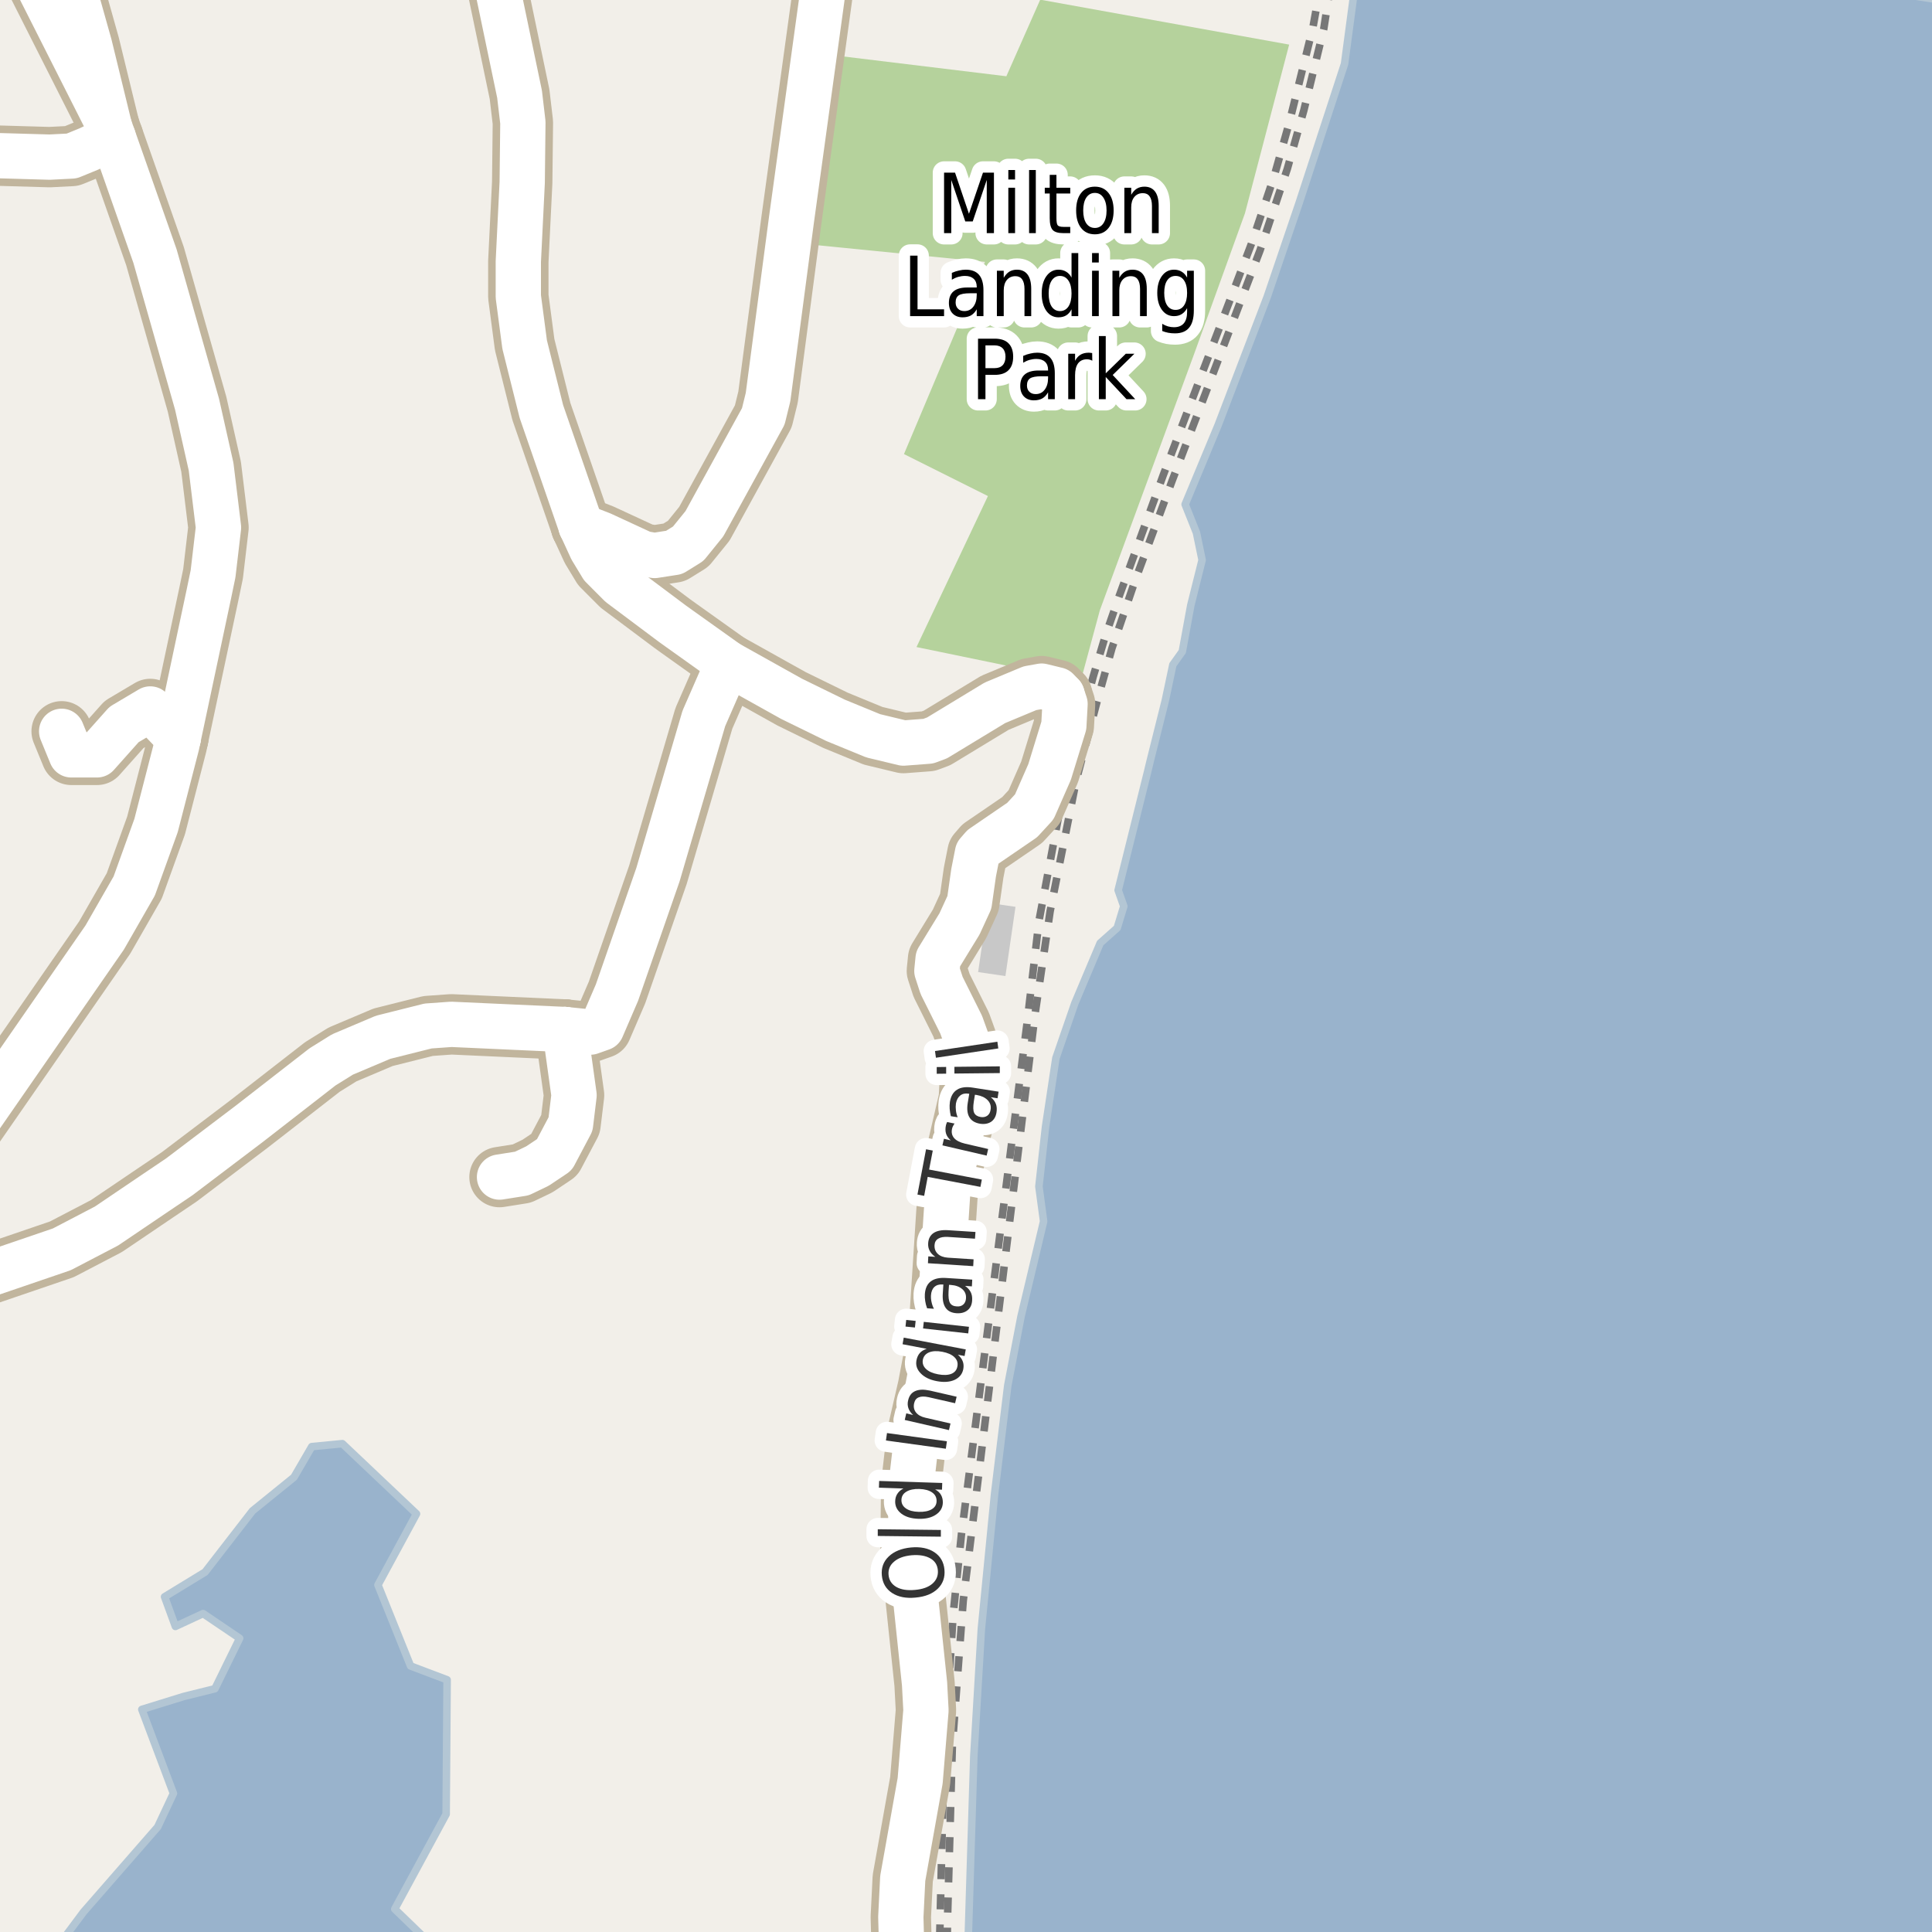 <?xml version="1.0" encoding="UTF-8"?>
<svg xmlns="http://www.w3.org/2000/svg" xmlns:xlink="http://www.w3.org/1999/xlink" width="256pt" height="256pt" viewBox="0 0 256 256" version="1.1">
<g id="surface2">
<rect x="0" y="0" width="256" height="256" style="fill:rgb(94.902%,93.725%,91.373%);fill-opacity:1;stroke:none;"/>
<path style=" stroke:none;fill-rule:evenodd;fill:rgb(70.98%,82.353%,61.176%);fill-opacity:1;" d="M 105.926 32.258 L 130.516 34.699 L 119.781 60.168 L 130.906 65.73 L 121.441 85.738 L 143.203 90.227 L 145.738 80.859 L 158.23 46.898 L 164.965 28.258 L 170.82 5.91 L 137.836 -0.043 L 133.348 10.105 L 110.023 7.273 Z M 105.926 32.258 "/>
<path style=" stroke:none;fill-rule:evenodd;fill:rgb(78.431%,78.431%,78.431%);fill-opacity:1;" d="M 129.605 128.805 L 133.223 129.332 L 134.559 120.16 L 130.941 119.633 Z M 129.605 128.805 "/>
<path style=" stroke:none;fill-rule:evenodd;fill:rgb(60%,70.196%,80%);fill-opacity:1;" d="M 57.105 259 L 56.367 256.887 L 52.309 252.957 L 59.117 240.391 L 59.246 222.582 L 54.402 220.75 L 50.082 210.012 L 55.188 200.59 L 45.367 191.293 L 41.312 191.684 L 38.953 195.742 L 33.457 200.195 L 27.172 208.312 L 21.805 211.582 L 23.242 215.512 L 26.91 213.809 L 31.754 217.082 L 28.48 223.762 L 24.293 224.805 L 18.793 226.508 L 22.98 237.637 L 20.887 242.09 L 11.066 253.348 L 6.848 259 Z M 57.105 259 "/>
<path style="fill:none;stroke-width:1;stroke-linecap:round;stroke-linejoin:round;stroke:rgb(70.196%,77.647%,83.137%);stroke-opacity:1;stroke-miterlimit:10;" d="M 57.105 259 L 56.367 256.887 L 52.309 252.957 L 59.117 240.391 L 59.246 222.582 L 54.402 220.75 L 50.082 210.012 L 55.188 200.59 L 45.367 191.293 L 41.312 191.684 L 38.953 195.742 L 33.457 200.195 L 27.172 208.312 L 21.805 211.582 L 23.242 215.512 L 26.91 213.809 L 31.754 217.082 L 28.48 223.762 L 24.293 224.805 L 18.793 226.508 L 22.98 237.637 L 20.887 242.09 L 11.066 253.348 L 6.848 259 L 57.105 259 "/>
<path style=" stroke:none;fill-rule:evenodd;fill:rgb(60%,70.196%,80%);fill-opacity:1;" d="M 231.254 -4 L 259 0.297 L 259 -4 Z M 231.254 -4 "/>
<path style="fill:none;stroke-width:1;stroke-linecap:round;stroke-linejoin:round;stroke:rgb(70.196%,77.647%,83.137%);stroke-opacity:1;stroke-miterlimit:10;" d="M 231.254 -4 L 259 0.297 L 259 -4 L 231.254 -4 "/>
<path style=" stroke:none;fill-rule:evenodd;fill:rgb(60%,70.196%,80%);fill-opacity:1;" d="M 259 259 L 259 0.297 L 231.254 -4 L 179.82 -4 L 178.16 8.461 L 172.16 26.832 L 167.91 39.332 L 161.406 56.332 L 157.035 66.832 L 158.535 70.586 L 159.285 74.207 L 157.785 80.207 L 156.66 86.332 L 155.41 88.082 L 154.406 92.832 L 152.363 101.008 L 152.07 102.234 L 149.797 111.375 L 148.16 117.961 L 148.91 120.082 L 148.035 122.957 L 145.785 124.957 L 143.605 130.121 L 142.41 132.961 L 139.91 140.207 L 138.535 149.332 L 137.66 157.211 L 138.285 161.836 L 135.285 174.457 L 133.535 183.582 L 131.785 197.961 L 130.035 215.836 L 129.035 232.707 L 128.227 259 Z M 259 259 "/>
<path style="fill:none;stroke-width:1;stroke-linecap:round;stroke-linejoin:round;stroke:rgb(70.196%,77.647%,83.137%);stroke-opacity:1;stroke-miterlimit:10;" d="M 259 259 L 259 0.297 L 231.254 -4 L 179.82 -4 L 178.16 8.461 L 172.16 26.832 L 167.91 39.332 L 161.406 56.332 L 157.035 66.832 L 158.535 70.586 L 159.285 74.207 L 157.785 80.207 L 156.66 86.332 L 155.41 88.082 L 154.406 92.832 L 152.363 101.008 L 152.07 102.234 L 149.797 111.375 L 148.16 117.961 L 148.91 120.082 L 148.035 122.957 L 145.785 124.957 L 143.605 130.121 L 142.41 132.961 L 139.91 140.207 L 138.535 149.332 L 137.66 157.211 L 138.285 161.836 L 135.285 174.457 L 133.535 183.582 L 131.785 197.961 L 130.035 215.836 L 129.035 232.707 L 128.227 259 L 259 259 "/>
<path style="fill:none;stroke-width:6;stroke-linecap:round;stroke-linejoin:round;stroke:rgb(60%,70.196%,80%);stroke-opacity:1;stroke-miterlimit:10;" d="M 262 215.223 L 256.438 262 "/>
<path style="fill:none;stroke-width:1;stroke-linecap:butt;stroke-linejoin:round;stroke:rgb(46.667%,46.667%,46.667%);stroke-opacity:1;stroke-dasharray:2,2;stroke-miterlimit:10;" d="M 176.309 -2 L 175.402 3.84 L 172.77 14.602 L 170.578 22.367 L 166.969 33.156 L 155.34 63.629 L 150.355 77.07 L 148.488 82.559 L 147.348 85.863 L 145.949 90.852 L 145.32 93.129 L 142.617 103.359 L 139.145 120.762 L 137.164 134.266 L 127.633 212.102 L 126.191 231.312 L 125.539 254.73 L 125.52 257 "/>
<path style="fill:none;stroke-width:1;stroke-linecap:butt;stroke-linejoin:round;stroke:rgb(46.667%,46.667%,46.667%);stroke-opacity:1;stroke-dasharray:2,2;stroke-miterlimit:10;" d="M 124.508 257 L 125.074 233.23 L 126.309 213.801 L 127.402 203.262 L 136.07 135.746 L 137.672 122.012 L 140.777 105.484 L 142.859 96.914 L 143.691 93.98 L 144.855 89.645 L 146.449 84.316 L 148.293 79 L 154.152 62.906 L 165.812 32.328 L 168.805 23.445 L 170.828 16.277 L 173.969 3.629 L 174.988 -2 "/>
<path style="fill:none;stroke-width:8;stroke-linecap:round;stroke-linejoin:round;stroke:rgb(75.686%,70.98%,61.569%);stroke-opacity:1;stroke-miterlimit:10;" d="M 23.617 97.809 L 19.91 93.941 L 16.438 96 L 12.852 100.023 L 9.449 100.023 L 8.168 96.902 "/>
<path style="fill:none;stroke-width:8;stroke-linecap:round;stroke-linejoin:round;stroke:rgb(75.686%,70.98%,61.569%);stroke-opacity:1;stroke-miterlimit:10;" d="M 66.188 155.969 L 69.148 155.5 L 71.223 154.504 L 73.457 153.008 L 75.602 148.953 L 76.066 145.117 L 74.855 136.414 "/>
<path style="fill:none;stroke-width:8;stroke-linecap:round;stroke-linejoin:round;stroke:rgb(75.686%,70.98%,61.569%);stroke-opacity:1;stroke-miterlimit:10;" d="M 74.855 136.414 L 78.234 136.758 L 79.727 136.227 L 81.754 131.52 L 87.184 115.895 L 93.266 95.188 L 96.457 87.891 "/>
<path style="fill:none;stroke-width:8;stroke-linecap:round;stroke-linejoin:round;stroke:rgb(75.686%,70.98%,61.569%);stroke-opacity:1;stroke-miterlimit:10;" d="M 15.004 18.195 L 11.781 19.738 L 9.5 20.672 L 6.57 20.82 L -9 20.371 "/>
<path style="fill:none;stroke-width:8;stroke-linecap:round;stroke-linejoin:round;stroke:rgb(75.686%,70.98%,61.569%);stroke-opacity:1;stroke-miterlimit:10;" d="M 77 69.738 L 78.375 72.734 L 79.773 75.043 L 82.195 77.473 L 89.07 82.621 L 89.934 83.242 L 96.457 87.891 L 104.891 92.598 L 110.695 95.438 L 115.703 97.496 L 119.711 98.461 L 122.996 98.211 L 124.164 97.777 L 131.828 93.129 L 136.465 91.195 L 138.027 90.914 L 140.078 91.414 L 140.73 92.102 "/>
<path style="fill:none;stroke-width:8;stroke-linecap:round;stroke-linejoin:round;stroke:rgb(75.686%,70.98%,61.569%);stroke-opacity:1;stroke-miterlimit:10;" d="M -9 170.895 L -3.32 169.473 L 8.191 165.543 L 14.109 162.457 L 20.656 158.027 L 23.754 155.938 L 33.055 148.891 L 42.723 141.375 L 45.379 139.723 L 50.762 137.445 L 56.727 135.949 L 59.805 135.73 L 74.855 136.414 "/>
<path style="fill:none;stroke-width:8;stroke-linecap:round;stroke-linejoin:round;stroke:rgb(75.686%,70.98%,61.569%);stroke-opacity:1;stroke-miterlimit:10;" d="M 23.617 97.809 L 27.672 78.723 L 28.23 76.039 L 28.953 69.895 L 27.973 61.848 L 26.109 53.555 L 20.539 33.938 L 15.004 18.195 L 14.504 16.785 L 1.477 -9 "/>
<path style="fill:none;stroke-width:8;stroke-linecap:round;stroke-linejoin:round;stroke:rgb(75.686%,70.98%,61.569%);stroke-opacity:1;stroke-miterlimit:10;" d="M 14.504 16.785 L 11.871 5.992 L 10.426 0.848 L 7.184 -9 "/>
<path style="fill:none;stroke-width:8;stroke-linecap:round;stroke-linejoin:round;stroke:rgb(75.686%,70.98%,61.569%);stroke-opacity:1;stroke-miterlimit:10;" d="M 64.578 -9 L 64.766 -7.043 L 68.844 12.48 L 69.285 16.223 L 69.195 24.176 L 68.68 34.656 L 68.68 39.301 L 69.52 45.664 L 71.734 54.52 L 77 69.738 "/>
<path style="fill:none;stroke-width:8;stroke-linecap:round;stroke-linejoin:round;stroke:rgb(75.686%,70.98%,61.569%);stroke-opacity:1;stroke-miterlimit:10;" d="M 77 69.738 L 79.727 70.801 L 85.25 73.355 L 86.738 73.605 L 89.328 73.203 L 91.191 72.047 L 93.336 69.398 L 101.141 55.176 L 101.77 52.617 L 104.867 29.164 L 110.121 -9 "/>
<path style="fill:none;stroke-width:8;stroke-linecap:round;stroke-linejoin:round;stroke:rgb(75.686%,70.98%,61.569%);stroke-opacity:1;stroke-miterlimit:10;" d="M 119.633 264 L 119.363 254.012 L 119.617 248.898 L 121.926 235.957 L 122.695 226.633 L 122.508 223.109 L 120.645 205.398 L 120.738 196.758 L 121.508 190.055 L 122.949 183.816 L 124.395 176.207 L 125.605 157.527 L 128.379 145.586 L 128.59 141.281 L 128.078 137.758 L 127.355 135.762 L 124.77 130.582 L 124.141 128.648 L 124.301 127.059 L 127.145 122.414 L 128.449 119.574 L 129.008 115.645 L 129.523 113.027 L 130.199 112.246 L 135.441 108.66 L 137.047 106.914 L 139.074 102.297 L 140.965 96.156 L 141.125 93.285 L 140.73 92.102 "/>
<path style="fill:none;stroke-width:8;stroke-linecap:round;stroke-linejoin:round;stroke:rgb(75.686%,70.98%,61.569%);stroke-opacity:1;stroke-miterlimit:10;" d="M -9 157.227 L 13.875 124.223 L 17.789 117.391 L 20.68 109.379 L 23.43 98.711 L 23.617 97.809 "/>
<path style="fill:none;stroke-width:6;stroke-linecap:round;stroke-linejoin:round;stroke:rgb(100%,100%,100%);stroke-opacity:1;stroke-miterlimit:10;" d="M 23.617 97.809 L 19.91 93.941 L 16.438 96 L 12.852 100.023 L 9.449 100.023 L 8.168 96.902 "/>
<path style="fill:none;stroke-width:6;stroke-linecap:round;stroke-linejoin:round;stroke:rgb(100%,100%,100%);stroke-opacity:1;stroke-miterlimit:10;" d="M 66.188 155.969 L 69.148 155.5 L 71.223 154.504 L 73.457 153.008 L 75.602 148.953 L 76.066 145.117 L 74.855 136.414 "/>
<path style="fill:none;stroke-width:6;stroke-linecap:round;stroke-linejoin:round;stroke:rgb(100%,100%,100%);stroke-opacity:1;stroke-miterlimit:10;" d="M 74.855 136.414 L 78.234 136.758 L 79.727 136.227 L 81.754 131.52 L 87.184 115.895 L 93.266 95.188 L 96.457 87.891 "/>
<path style="fill:none;stroke-width:6;stroke-linecap:round;stroke-linejoin:round;stroke:rgb(100%,100%,100%);stroke-opacity:1;stroke-miterlimit:10;" d="M 15.004 18.195 L 11.781 19.738 L 9.5 20.672 L 6.57 20.82 L -9 20.371 "/>
<path style="fill:none;stroke-width:6;stroke-linecap:round;stroke-linejoin:round;stroke:rgb(100%,100%,100%);stroke-opacity:1;stroke-miterlimit:10;" d="M 77 69.738 L 78.375 72.734 L 79.773 75.043 L 82.195 77.473 L 89.07 82.621 L 89.934 83.242 L 96.457 87.891 L 104.891 92.598 L 110.695 95.438 L 115.703 97.496 L 119.711 98.461 L 122.996 98.211 L 124.164 97.777 L 131.828 93.129 L 136.465 91.195 L 138.027 90.914 L 140.078 91.414 L 140.73 92.102 "/>
<path style="fill:none;stroke-width:6;stroke-linecap:round;stroke-linejoin:round;stroke:rgb(100%,100%,100%);stroke-opacity:1;stroke-miterlimit:10;" d="M -9 170.895 L -3.32 169.473 L 8.191 165.543 L 14.109 162.457 L 20.656 158.027 L 23.754 155.938 L 33.055 148.891 L 42.723 141.375 L 45.379 139.723 L 50.762 137.445 L 56.727 135.949 L 59.805 135.73 L 74.855 136.414 "/>
<path style="fill:none;stroke-width:6;stroke-linecap:round;stroke-linejoin:round;stroke:rgb(100%,100%,100%);stroke-opacity:1;stroke-miterlimit:10;" d="M 23.617 97.809 L 27.672 78.723 L 28.23 76.039 L 28.953 69.895 L 27.973 61.848 L 26.109 53.555 L 20.539 33.938 L 15.004 18.195 L 14.504 16.785 L 1.477 -9 "/>
<path style="fill:none;stroke-width:6;stroke-linecap:round;stroke-linejoin:round;stroke:rgb(100%,100%,100%);stroke-opacity:1;stroke-miterlimit:10;" d="M 14.504 16.785 L 11.871 5.992 L 10.426 0.848 L 7.184 -9 "/>
<path style="fill:none;stroke-width:6;stroke-linecap:round;stroke-linejoin:round;stroke:rgb(100%,100%,100%);stroke-opacity:1;stroke-miterlimit:10;" d="M 64.578 -9 L 64.766 -7.043 L 68.844 12.48 L 69.285 16.223 L 69.195 24.176 L 68.68 34.656 L 68.68 39.301 L 69.52 45.664 L 71.734 54.52 L 77 69.738 "/>
<path style="fill:none;stroke-width:6;stroke-linecap:round;stroke-linejoin:round;stroke:rgb(100%,100%,100%);stroke-opacity:1;stroke-miterlimit:10;" d="M 77 69.738 L 79.727 70.801 L 85.25 73.355 L 86.738 73.605 L 89.328 73.203 L 91.191 72.047 L 93.336 69.398 L 101.141 55.176 L 101.77 52.617 L 104.867 29.164 L 110.121 -9 "/>
<path style="fill:none;stroke-width:6;stroke-linecap:round;stroke-linejoin:round;stroke:rgb(100%,100%,100%);stroke-opacity:1;stroke-miterlimit:10;" d="M 119.633 264 L 119.363 254.012 L 119.617 248.898 L 121.926 235.957 L 122.695 226.633 L 122.508 223.109 L 120.645 205.398 L 120.738 196.758 L 121.508 190.055 L 122.949 183.816 L 124.395 176.207 L 125.605 157.527 L 128.379 145.586 L 128.59 141.281 L 128.078 137.758 L 127.355 135.762 L 124.77 130.582 L 124.141 128.648 L 124.301 127.059 L 127.145 122.414 L 128.449 119.574 L 129.008 115.645 L 129.523 113.027 L 130.199 112.246 L 135.441 108.66 L 137.047 106.914 L 139.074 102.297 L 140.965 96.156 L 141.125 93.285 L 140.73 92.102 "/>
<path style="fill:none;stroke-width:6;stroke-linecap:round;stroke-linejoin:round;stroke:rgb(100%,100%,100%);stroke-opacity:1;stroke-miterlimit:10;" d="M -9 157.227 L 13.875 124.223 L 17.789 117.391 L 20.68 109.379 L 23.43 98.711 L 23.617 97.809 "/>
<path style="fill:none;stroke-width:3;stroke-linecap:round;stroke-linejoin:round;stroke:rgb(100%,100%,100%);stroke-opacity:1;stroke-miterlimit:10;" d="M 125.094 22.875 L 126.547 22.875 L 128.391 28.328 L 130.25 22.875 L 131.703 22.875 L 131.703 30.891 L 130.75 30.891 L 130.75 23.844 L 128.891 29.344 L 127.906 29.344 L 126.047 23.844 L 126.047 30.891 L 125.094 30.891 Z M 133.609 24.875 L 134.5 24.875 L 134.5 30.891 L 133.609 30.891 Z M 133.609 22.531 L 134.5 22.531 L 134.5 23.781 L 133.609 23.781 Z M 136.359 22.531 L 137.25 22.531 L 137.25 30.891 L 136.359 30.891 Z M 139.984 23.172 L 139.984 24.875 L 141.812 24.875 L 141.812 25.641 L 139.984 25.641 L 139.984 28.906 C 139.984 29.398 140.039 29.715 140.156 29.859 C 140.281 29.996 140.531 30.062 140.906 30.062 L 141.812 30.062 L 141.812 30.891 L 140.906 30.891 C 140.219 30.891 139.742 30.75 139.484 30.469 C 139.223 30.18 139.094 29.656 139.094 28.906 L 139.094 25.641 L 138.438 25.641 L 138.438 24.875 L 139.094 24.875 L 139.094 23.172 Z M 145.078 25.562 C 144.598 25.562 144.219 25.773 143.938 26.188 C 143.664 26.605 143.531 27.172 143.531 27.891 C 143.531 28.609 143.664 29.18 143.938 29.594 C 144.219 30 144.598 30.203 145.078 30.203 C 145.555 30.203 145.93 30 146.203 29.594 C 146.484 29.18 146.625 28.609 146.625 27.891 C 146.625 27.172 146.484 26.605 146.203 26.188 C 145.93 25.773 145.555 25.562 145.078 25.562 Z M 145.078 24.734 C 145.848 24.734 146.453 25.016 146.891 25.578 C 147.336 26.133 147.562 26.902 147.562 27.891 C 147.562 28.871 147.336 29.641 146.891 30.203 C 146.453 30.766 145.848 31.047 145.078 31.047 C 144.297 31.047 143.688 30.766 143.25 30.203 C 142.812 29.641 142.594 28.871 142.594 27.891 C 142.594 26.902 142.812 26.133 143.25 25.578 C 143.688 25.016 144.297 24.734 145.078 24.734 Z M 153.531 27.266 L 153.531 30.891 L 152.641 30.891 L 152.641 27.297 C 152.641 26.727 152.535 26.297 152.328 26.016 C 152.129 25.734 151.832 25.594 151.438 25.594 C 150.957 25.594 150.578 25.766 150.297 26.109 C 150.023 26.445 149.891 26.902 149.891 27.484 L 149.891 30.891 L 148.984 30.891 L 148.984 24.875 L 149.891 24.875 L 149.891 25.812 C 150.098 25.449 150.344 25.18 150.625 25 C 150.914 24.824 151.254 24.734 151.641 24.734 C 152.254 24.734 152.723 24.949 153.047 25.375 C 153.367 25.805 153.531 26.434 153.531 27.266 Z M 120.594 33.875 L 121.578 33.875 L 121.578 40.984 L 125.094 40.984 L 125.094 41.891 L 120.594 41.891 Z M 128.531 38.859 C 127.812 38.859 127.312 38.953 127.031 39.141 C 126.758 39.328 126.625 39.641 126.625 40.078 C 126.625 40.422 126.727 40.699 126.938 40.906 C 127.145 41.117 127.426 41.219 127.781 41.219 C 128.281 41.219 128.676 41.027 128.969 40.641 C 129.27 40.246 129.422 39.73 129.422 39.094 L 129.422 38.859 Z M 130.312 38.453 L 130.312 41.891 L 129.422 41.891 L 129.422 40.984 C 129.211 41.352 128.957 41.621 128.656 41.797 C 128.352 41.961 127.984 42.047 127.547 42.047 C 126.992 42.047 126.551 41.875 126.219 41.531 C 125.895 41.188 125.734 40.727 125.734 40.141 C 125.734 39.465 125.938 38.953 126.344 38.609 C 126.75 38.266 127.359 38.094 128.172 38.094 L 129.422 38.094 L 129.422 38 C 129.422 37.543 129.285 37.188 129.016 36.938 C 128.742 36.688 128.363 36.562 127.875 36.562 C 127.57 36.562 127.27 36.605 126.969 36.688 C 126.676 36.773 126.395 36.898 126.125 37.062 L 126.125 36.156 C 126.457 36.012 126.773 35.906 127.078 35.844 C 127.379 35.773 127.676 35.734 127.969 35.734 C 128.75 35.734 129.332 35.961 129.719 36.406 C 130.113 36.855 130.312 37.539 130.312 38.453 Z M 136.641 38.266 L 136.641 41.891 L 135.75 41.891 L 135.75 38.297 C 135.75 37.727 135.645 37.297 135.438 37.016 C 135.238 36.734 134.941 36.594 134.547 36.594 C 134.066 36.594 133.688 36.766 133.406 37.109 C 133.133 37.445 133 37.902 133 38.484 L 133 41.891 L 132.094 41.891 L 132.094 35.875 L 133 35.875 L 133 36.812 C 133.207 36.449 133.453 36.18 133.734 36 C 134.023 35.824 134.363 35.734 134.75 35.734 C 135.363 35.734 135.832 35.949 136.156 36.375 C 136.477 36.805 136.641 37.434 136.641 38.266 Z M 141.984 36.781 L 141.984 33.531 L 142.875 33.531 L 142.875 41.891 L 141.984 41.891 L 141.984 40.984 C 141.797 41.352 141.555 41.621 141.266 41.797 C 140.984 41.961 140.645 42.047 140.25 42.047 C 139.594 42.047 139.055 41.762 138.641 41.188 C 138.234 40.605 138.031 39.84 138.031 38.891 C 138.031 37.945 138.234 37.184 138.641 36.609 C 139.055 36.027 139.594 35.734 140.25 35.734 C 140.645 35.734 140.984 35.824 141.266 36 C 141.555 36.168 141.797 36.43 141.984 36.781 Z M 138.953 38.891 C 138.953 39.621 139.082 40.195 139.344 40.609 C 139.613 41.016 139.984 41.219 140.453 41.219 C 140.93 41.219 141.305 41.016 141.578 40.609 C 141.848 40.195 141.984 39.621 141.984 38.891 C 141.984 38.164 141.848 37.594 141.578 37.188 C 141.305 36.773 140.93 36.562 140.453 36.562 C 139.984 36.562 139.613 36.773 139.344 37.188 C 139.082 37.594 138.953 38.164 138.953 38.891 Z M 144.703 35.875 L 145.594 35.875 L 145.594 41.891 L 144.703 41.891 Z M 144.703 33.531 L 145.594 33.531 L 145.594 34.781 L 144.703 34.781 Z M 151.953 38.266 L 151.953 41.891 L 151.062 41.891 L 151.062 38.297 C 151.062 37.727 150.957 37.297 150.75 37.016 C 150.551 36.734 150.254 36.594 149.859 36.594 C 149.379 36.594 149 36.766 148.719 37.109 C 148.445 37.445 148.312 37.902 148.312 38.484 L 148.312 41.891 L 147.406 41.891 L 147.406 35.875 L 148.312 35.875 L 148.312 36.812 C 148.52 36.449 148.766 36.18 149.047 36 C 149.336 35.824 149.676 35.734 150.062 35.734 C 150.676 35.734 151.145 35.949 151.469 36.375 C 151.789 36.805 151.953 37.434 151.953 38.266 Z M 157.297 38.812 C 157.297 38.094 157.16 37.543 156.891 37.156 C 156.629 36.762 156.254 36.562 155.766 36.562 C 155.297 36.562 154.926 36.762 154.656 37.156 C 154.395 37.543 154.266 38.094 154.266 38.812 C 154.266 39.523 154.395 40.074 154.656 40.469 C 154.926 40.867 155.297 41.062 155.766 41.062 C 156.254 41.062 156.629 40.867 156.891 40.469 C 157.16 40.074 157.297 39.523 157.297 38.812 Z M 158.188 41.141 C 158.188 42.172 157.977 42.93 157.562 43.422 C 157.156 43.922 156.531 44.172 155.688 44.172 C 155.375 44.172 155.078 44.145 154.797 44.094 C 154.523 44.039 154.258 43.961 154 43.859 L 154 42.906 C 154.258 43.062 154.516 43.176 154.766 43.25 C 155.023 43.32 155.285 43.359 155.547 43.359 C 156.129 43.359 156.566 43.188 156.859 42.844 C 157.148 42.508 157.297 42.004 157.297 41.328 L 157.297 40.828 C 157.109 41.184 156.867 41.449 156.578 41.625 C 156.297 41.805 155.957 41.891 155.562 41.891 C 154.895 41.891 154.359 41.609 153.953 41.047 C 153.547 40.484 153.344 39.742 153.344 38.812 C 153.344 37.887 153.547 37.141 153.953 36.578 C 154.359 36.016 154.895 35.734 155.562 35.734 C 155.957 35.734 156.297 35.824 156.578 36 C 156.867 36.168 157.109 36.43 157.297 36.781 L 157.297 35.875 L 158.188 35.875 Z M 130.578 45.766 L 130.578 48.781 L 131.797 48.781 C 132.254 48.781 132.609 48.652 132.859 48.391 C 133.109 48.121 133.234 47.746 133.234 47.266 C 133.234 46.789 133.109 46.418 132.859 46.156 C 132.609 45.898 132.254 45.766 131.797 45.766 Z M 129.594 44.875 L 131.797 44.875 C 132.609 44.875 133.219 45.078 133.625 45.484 C 134.039 45.891 134.25 46.484 134.25 47.266 C 134.25 48.059 134.039 48.656 133.625 49.062 C 133.219 49.469 132.609 49.672 131.797 49.672 L 130.578 49.672 L 130.578 52.891 L 129.594 52.891 Z M 137.984 49.859 C 137.266 49.859 136.766 49.953 136.484 50.141 C 136.211 50.328 136.078 50.641 136.078 51.078 C 136.078 51.422 136.18 51.699 136.391 51.906 C 136.598 52.117 136.879 52.219 137.234 52.219 C 137.734 52.219 138.129 52.027 138.422 51.641 C 138.723 51.246 138.875 50.73 138.875 50.094 L 138.875 49.859 Z M 139.766 49.453 L 139.766 52.891 L 138.875 52.891 L 138.875 51.984 C 138.664 52.352 138.41 52.621 138.109 52.797 C 137.805 52.961 137.438 53.047 137 53.047 C 136.445 53.047 136.004 52.875 135.672 52.531 C 135.348 52.188 135.188 51.727 135.188 51.141 C 135.188 50.465 135.391 49.953 135.797 49.609 C 136.203 49.266 136.812 49.094 137.625 49.094 L 138.875 49.094 L 138.875 49 C 138.875 48.543 138.738 48.188 138.469 47.938 C 138.195 47.688 137.816 47.562 137.328 47.562 C 137.023 47.562 136.723 47.605 136.422 47.688 C 136.129 47.773 135.848 47.898 135.578 48.062 L 135.578 47.156 C 135.91 47.012 136.227 46.906 136.531 46.844 C 136.832 46.773 137.129 46.734 137.422 46.734 C 138.203 46.734 138.785 46.961 139.172 47.406 C 139.566 47.855 139.766 48.539 139.766 49.453 Z M 144.734 47.797 C 144.629 47.734 144.516 47.688 144.391 47.656 C 144.273 47.625 144.148 47.609 144.016 47.609 C 143.504 47.609 143.113 47.793 142.844 48.156 C 142.582 48.523 142.453 49.043 142.453 49.719 L 142.453 52.891 L 141.547 52.891 L 141.547 46.875 L 142.453 46.875 L 142.453 47.812 C 142.641 47.449 142.879 47.18 143.172 47 C 143.473 46.824 143.836 46.734 144.266 46.734 C 144.328 46.734 144.395 46.742 144.469 46.75 C 144.551 46.75 144.633 46.762 144.719 46.781 Z M 145.609 44.531 L 146.516 44.531 L 146.516 49.469 L 149.172 46.875 L 150.312 46.875 L 147.438 49.688 L 150.422 52.891 L 149.266 52.891 L 146.516 49.953 L 146.516 52.891 L 145.609 52.891 Z M 145.609 44.531 "/>
<path style=" stroke:none;fill-rule:evenodd;fill:rgb(0%,0%,0%);fill-opacity:1;" d="M 125.094 22.875 L 126.547 22.875 L 128.391 28.328 L 130.25 22.875 L 131.703 22.875 L 131.703 30.891 L 130.75 30.891 L 130.75 23.844 L 128.891 29.344 L 127.906 29.344 L 126.047 23.844 L 126.047 30.891 L 125.094 30.891 Z M 133.609 24.875 L 134.5 24.875 L 134.5 30.891 L 133.609 30.891 Z M 133.609 22.531 L 134.5 22.531 L 134.5 23.781 L 133.609 23.781 Z M 136.359 22.531 L 137.25 22.531 L 137.25 30.891 L 136.359 30.891 Z M 139.984 23.172 L 139.984 24.875 L 141.812 24.875 L 141.812 25.641 L 139.984 25.641 L 139.984 28.906 C 139.984 29.398 140.039 29.715 140.156 29.859 C 140.281 29.996 140.531 30.062 140.906 30.062 L 141.812 30.062 L 141.812 30.891 L 140.906 30.891 C 140.219 30.891 139.742 30.75 139.484 30.469 C 139.223 30.18 139.094 29.656 139.094 28.906 L 139.094 25.641 L 138.438 25.641 L 138.438 24.875 L 139.094 24.875 L 139.094 23.172 Z M 145.078 25.562 C 144.598 25.562 144.219 25.773 143.938 26.188 C 143.664 26.605 143.531 27.172 143.531 27.891 C 143.531 28.609 143.664 29.18 143.938 29.594 C 144.219 30 144.598 30.203 145.078 30.203 C 145.555 30.203 145.93 30 146.203 29.594 C 146.484 29.18 146.625 28.609 146.625 27.891 C 146.625 27.172 146.484 26.605 146.203 26.188 C 145.93 25.773 145.555 25.562 145.078 25.562 Z M 145.078 24.734 C 145.848 24.734 146.453 25.016 146.891 25.578 C 147.336 26.133 147.562 26.902 147.562 27.891 C 147.562 28.871 147.336 29.641 146.891 30.203 C 146.453 30.766 145.848 31.047 145.078 31.047 C 144.297 31.047 143.688 30.766 143.25 30.203 C 142.812 29.641 142.594 28.871 142.594 27.891 C 142.594 26.902 142.812 26.133 143.25 25.578 C 143.688 25.016 144.297 24.734 145.078 24.734 Z M 153.531 27.266 L 153.531 30.891 L 152.641 30.891 L 152.641 27.297 C 152.641 26.727 152.535 26.297 152.328 26.016 C 152.129 25.734 151.832 25.594 151.438 25.594 C 150.957 25.594 150.578 25.766 150.297 26.109 C 150.023 26.445 149.891 26.902 149.891 27.484 L 149.891 30.891 L 148.984 30.891 L 148.984 24.875 L 149.891 24.875 L 149.891 25.812 C 150.098 25.449 150.344 25.18 150.625 25 C 150.914 24.824 151.254 24.734 151.641 24.734 C 152.254 24.734 152.723 24.949 153.047 25.375 C 153.367 25.805 153.531 26.434 153.531 27.266 Z M 120.594 33.875 L 121.578 33.875 L 121.578 40.984 L 125.094 40.984 L 125.094 41.891 L 120.594 41.891 Z M 128.531 38.859 C 127.812 38.859 127.312 38.953 127.031 39.141 C 126.758 39.328 126.625 39.641 126.625 40.078 C 126.625 40.422 126.727 40.699 126.938 40.906 C 127.145 41.117 127.426 41.219 127.781 41.219 C 128.281 41.219 128.676 41.027 128.969 40.641 C 129.27 40.246 129.422 39.73 129.422 39.094 L 129.422 38.859 Z M 130.312 38.453 L 130.312 41.891 L 129.422 41.891 L 129.422 40.984 C 129.211 41.352 128.957 41.621 128.656 41.797 C 128.352 41.961 127.984 42.047 127.547 42.047 C 126.992 42.047 126.551 41.875 126.219 41.531 C 125.895 41.188 125.734 40.727 125.734 40.141 C 125.734 39.465 125.938 38.953 126.344 38.609 C 126.75 38.266 127.359 38.094 128.172 38.094 L 129.422 38.094 L 129.422 38 C 129.422 37.543 129.285 37.188 129.016 36.938 C 128.742 36.688 128.363 36.562 127.875 36.562 C 127.57 36.562 127.27 36.605 126.969 36.688 C 126.676 36.773 126.395 36.898 126.125 37.062 L 126.125 36.156 C 126.457 36.012 126.773 35.906 127.078 35.844 C 127.379 35.773 127.676 35.734 127.969 35.734 C 128.75 35.734 129.332 35.961 129.719 36.406 C 130.113 36.855 130.312 37.539 130.312 38.453 Z M 136.641 38.266 L 136.641 41.891 L 135.75 41.891 L 135.75 38.297 C 135.75 37.727 135.645 37.297 135.438 37.016 C 135.238 36.734 134.941 36.594 134.547 36.594 C 134.066 36.594 133.688 36.766 133.406 37.109 C 133.133 37.445 133 37.902 133 38.484 L 133 41.891 L 132.094 41.891 L 132.094 35.875 L 133 35.875 L 133 36.812 C 133.207 36.449 133.453 36.18 133.734 36 C 134.023 35.824 134.363 35.734 134.75 35.734 C 135.363 35.734 135.832 35.949 136.156 36.375 C 136.477 36.805 136.641 37.434 136.641 38.266 Z M 141.984 36.781 L 141.984 33.531 L 142.875 33.531 L 142.875 41.891 L 141.984 41.891 L 141.984 40.984 C 141.797 41.352 141.555 41.621 141.266 41.797 C 140.984 41.961 140.645 42.047 140.25 42.047 C 139.594 42.047 139.055 41.762 138.641 41.188 C 138.234 40.605 138.031 39.84 138.031 38.891 C 138.031 37.945 138.234 37.184 138.641 36.609 C 139.055 36.027 139.594 35.734 140.25 35.734 C 140.645 35.734 140.984 35.824 141.266 36 C 141.555 36.168 141.797 36.43 141.984 36.781 Z M 138.953 38.891 C 138.953 39.621 139.082 40.195 139.344 40.609 C 139.613 41.016 139.984 41.219 140.453 41.219 C 140.93 41.219 141.305 41.016 141.578 40.609 C 141.848 40.195 141.984 39.621 141.984 38.891 C 141.984 38.164 141.848 37.594 141.578 37.188 C 141.305 36.773 140.93 36.562 140.453 36.562 C 139.984 36.562 139.613 36.773 139.344 37.188 C 139.082 37.594 138.953 38.164 138.953 38.891 Z M 144.703 35.875 L 145.594 35.875 L 145.594 41.891 L 144.703 41.891 Z M 144.703 33.531 L 145.594 33.531 L 145.594 34.781 L 144.703 34.781 Z M 151.953 38.266 L 151.953 41.891 L 151.062 41.891 L 151.062 38.297 C 151.062 37.727 150.957 37.297 150.75 37.016 C 150.551 36.734 150.254 36.594 149.859 36.594 C 149.379 36.594 149 36.766 148.719 37.109 C 148.445 37.445 148.312 37.902 148.312 38.484 L 148.312 41.891 L 147.406 41.891 L 147.406 35.875 L 148.312 35.875 L 148.312 36.812 C 148.52 36.449 148.766 36.18 149.047 36 C 149.336 35.824 149.676 35.734 150.062 35.734 C 150.676 35.734 151.145 35.949 151.469 36.375 C 151.789 36.805 151.953 37.434 151.953 38.266 Z M 157.297 38.812 C 157.297 38.094 157.16 37.543 156.891 37.156 C 156.629 36.762 156.254 36.562 155.766 36.562 C 155.297 36.562 154.926 36.762 154.656 37.156 C 154.395 37.543 154.266 38.094 154.266 38.812 C 154.266 39.523 154.395 40.074 154.656 40.469 C 154.926 40.867 155.297 41.062 155.766 41.062 C 156.254 41.062 156.629 40.867 156.891 40.469 C 157.16 40.074 157.297 39.523 157.297 38.812 Z M 158.188 41.141 C 158.188 42.172 157.977 42.93 157.562 43.422 C 157.156 43.922 156.531 44.172 155.688 44.172 C 155.375 44.172 155.078 44.145 154.797 44.094 C 154.523 44.039 154.258 43.961 154 43.859 L 154 42.906 C 154.258 43.062 154.516 43.176 154.766 43.25 C 155.023 43.32 155.285 43.359 155.547 43.359 C 156.129 43.359 156.566 43.188 156.859 42.844 C 157.148 42.508 157.297 42.004 157.297 41.328 L 157.297 40.828 C 157.109 41.184 156.867 41.449 156.578 41.625 C 156.297 41.805 155.957 41.891 155.562 41.891 C 154.895 41.891 154.359 41.609 153.953 41.047 C 153.547 40.484 153.344 39.742 153.344 38.812 C 153.344 37.887 153.547 37.141 153.953 36.578 C 154.359 36.016 154.895 35.734 155.562 35.734 C 155.957 35.734 156.297 35.824 156.578 36 C 156.867 36.168 157.109 36.43 157.297 36.781 L 157.297 35.875 L 158.188 35.875 Z M 130.578 45.766 L 130.578 48.781 L 131.797 48.781 C 132.254 48.781 132.609 48.652 132.859 48.391 C 133.109 48.121 133.234 47.746 133.234 47.266 C 133.234 46.789 133.109 46.418 132.859 46.156 C 132.609 45.898 132.254 45.766 131.797 45.766 Z M 129.594 44.875 L 131.797 44.875 C 132.609 44.875 133.219 45.078 133.625 45.484 C 134.039 45.891 134.25 46.484 134.25 47.266 C 134.25 48.059 134.039 48.656 133.625 49.062 C 133.219 49.469 132.609 49.672 131.797 49.672 L 130.578 49.672 L 130.578 52.891 L 129.594 52.891 Z M 137.984 49.859 C 137.266 49.859 136.766 49.953 136.484 50.141 C 136.211 50.328 136.078 50.641 136.078 51.078 C 136.078 51.422 136.18 51.699 136.391 51.906 C 136.598 52.117 136.879 52.219 137.234 52.219 C 137.734 52.219 138.129 52.027 138.422 51.641 C 138.723 51.246 138.875 50.73 138.875 50.094 L 138.875 49.859 Z M 139.766 49.453 L 139.766 52.891 L 138.875 52.891 L 138.875 51.984 C 138.664 52.352 138.41 52.621 138.109 52.797 C 137.805 52.961 137.438 53.047 137 53.047 C 136.445 53.047 136.004 52.875 135.672 52.531 C 135.348 52.188 135.188 51.727 135.188 51.141 C 135.188 50.465 135.391 49.953 135.797 49.609 C 136.203 49.266 136.812 49.094 137.625 49.094 L 138.875 49.094 L 138.875 49 C 138.875 48.543 138.738 48.188 138.469 47.938 C 138.195 47.688 137.816 47.562 137.328 47.562 C 137.023 47.562 136.723 47.605 136.422 47.688 C 136.129 47.773 135.848 47.898 135.578 48.062 L 135.578 47.156 C 135.91 47.012 136.227 46.906 136.531 46.844 C 136.832 46.773 137.129 46.734 137.422 46.734 C 138.203 46.734 138.785 46.961 139.172 47.406 C 139.566 47.855 139.766 48.539 139.766 49.453 Z M 144.734 47.797 C 144.629 47.734 144.516 47.688 144.391 47.656 C 144.273 47.625 144.148 47.609 144.016 47.609 C 143.504 47.609 143.113 47.793 142.844 48.156 C 142.582 48.523 142.453 49.043 142.453 49.719 L 142.453 52.891 L 141.547 52.891 L 141.547 46.875 L 142.453 46.875 L 142.453 47.812 C 142.641 47.449 142.879 47.18 143.172 47 C 143.473 46.824 143.836 46.734 144.266 46.734 C 144.328 46.734 144.395 46.742 144.469 46.75 C 144.551 46.75 144.633 46.762 144.719 46.781 Z M 145.609 44.531 L 146.516 44.531 L 146.516 49.469 L 149.172 46.875 L 150.312 46.875 L 147.438 49.688 L 150.422 52.891 L 149.266 52.891 L 146.516 49.953 L 146.516 52.891 L 145.609 52.891 Z M 145.609 44.531 "/>
<path style="fill:none;stroke-width:3;stroke-linecap:round;stroke-linejoin:round;stroke:rgb(100%,100%,100%);stroke-opacity:1;stroke-miterlimit:10;" d="M 117.738 208.672 C 117.801 209.383 118.145 209.918 118.77 210.281 C 119.395 210.637 120.215 210.766 121.223 210.672 C 122.234 210.59 123.012 210.312 123.551 209.844 C 124.094 209.367 124.332 208.773 124.27 208.062 C 124.207 207.355 123.871 206.828 123.254 206.484 C 122.629 206.133 121.812 205.996 120.801 206.078 C 119.793 206.172 119.016 206.453 118.473 206.922 C 117.922 207.383 117.676 207.965 117.738 208.672 Z M 116.848 208.75 C 116.754 207.742 117.062 206.902 117.77 206.234 C 118.469 205.57 119.449 205.172 120.707 205.047 C 121.969 204.934 123 205.141 123.801 205.672 C 124.605 206.203 125.051 206.977 125.145 207.984 C 125.238 209.008 124.941 209.852 124.254 210.516 C 123.566 211.184 122.59 211.574 121.316 211.688 C 120.059 211.812 119.02 211.609 118.207 211.078 C 117.395 210.547 116.941 209.773 116.848 208.75 Z M 116.309 203.523 L 116.309 202.633 L 124.668 202.727 L 124.668 203.617 Z M 119.711 197.234 L 116.461 197.125 L 116.492 196.234 L 124.852 196.5 L 124.82 197.391 L 123.914 197.359 C 124.281 197.559 124.539 197.805 124.695 198.094 C 124.859 198.387 124.938 198.73 124.93 199.125 C 124.906 199.781 124.602 200.309 124.008 200.703 C 123.414 201.102 122.645 201.281 121.695 201.25 C 120.75 201.219 119.992 200.992 119.43 200.562 C 118.867 200.125 118.598 199.578 118.617 198.922 C 118.629 198.527 118.727 198.195 118.914 197.922 C 119.094 197.641 119.359 197.414 119.711 197.234 Z M 121.727 200.328 C 122.457 200.352 123.035 200.234 123.461 199.984 C 123.879 199.734 124.094 199.375 124.102 198.906 C 124.113 198.43 123.922 198.047 123.523 197.766 C 123.117 197.477 122.551 197.32 121.82 197.297 C 121.094 197.277 120.52 197.398 120.102 197.656 C 119.676 197.906 119.457 198.273 119.445 198.75 C 119.438 199.219 119.633 199.594 120.039 199.875 C 120.438 200.156 121 200.309 121.727 200.328 Z M 117.391 190.871 L 117.531 189.887 L 125.469 190.98 L 125.328 191.965 Z M 123.227 184.262 L 126.758 185.074 L 126.555 185.934 L 123.055 185.137 C 122.492 185.012 122.055 185.02 121.742 185.152 C 121.422 185.277 121.219 185.535 121.133 185.918 C 121.02 186.387 121.098 186.801 121.367 187.152 C 121.641 187.496 122.055 187.73 122.617 187.855 L 125.945 188.621 L 125.742 189.496 L 119.883 188.152 L 120.086 187.277 L 120.992 187.496 C 120.68 187.207 120.473 186.902 120.367 186.59 C 120.254 186.27 120.242 185.918 120.336 185.543 C 120.473 184.941 120.785 184.535 121.273 184.324 C 121.766 184.105 122.414 184.086 123.227 184.262 Z M 122.797 178.727 L 119.594 178.117 L 119.75 177.242 L 127.969 178.805 L 127.812 179.68 L 126.922 179.508 C 127.234 179.77 127.445 180.055 127.562 180.367 C 127.688 180.68 127.711 181.031 127.641 181.414 C 127.516 182.062 127.133 182.535 126.5 182.836 C 125.855 183.129 125.062 183.188 124.125 183.008 C 123.199 182.832 122.492 182.488 122 181.977 C 121.5 181.469 121.312 180.891 121.438 180.242 C 121.512 179.859 121.656 179.539 121.875 179.289 C 122.094 179.039 122.402 178.852 122.797 178.727 Z M 124.297 182.102 C 125.016 182.238 125.605 182.219 126.062 182.039 C 126.512 181.852 126.777 181.523 126.859 181.055 C 126.953 180.586 126.824 180.18 126.469 179.836 C 126.117 179.492 125.578 179.254 124.859 179.117 C 124.152 178.984 123.57 179.008 123.109 179.195 C 122.652 179.383 122.375 179.711 122.281 180.18 C 122.199 180.648 122.34 181.055 122.703 181.398 C 123.059 181.734 123.59 181.969 124.297 182.102 Z M 122.312 176.027 L 122.406 175.152 L 128.391 175.809 L 128.297 176.684 Z M 119.984 175.777 L 120.078 174.902 L 121.328 175.027 L 121.234 175.902 Z M 125.688 171.121 C 125.648 171.84 125.711 172.348 125.875 172.637 C 126.043 172.93 126.344 173.086 126.781 173.105 C 127.125 173.137 127.414 173.055 127.641 172.855 C 127.859 172.66 127.98 172.383 128 172.027 C 128.031 171.527 127.867 171.121 127.5 170.809 C 127.125 170.488 126.621 170.305 125.984 170.262 L 125.75 170.246 Z M 125.391 169.34 L 128.828 169.559 L 128.781 170.449 L 127.875 170.387 C 128.219 170.629 128.469 170.902 128.625 171.215 C 128.781 171.52 128.844 171.887 128.812 172.324 C 128.781 172.879 128.582 173.305 128.219 173.605 C 127.844 173.91 127.367 174.043 126.781 174.012 C 126.105 173.973 125.617 173.738 125.312 173.309 C 125 172.871 124.871 172.246 124.922 171.434 L 125 170.199 L 124.906 170.199 C 124.449 170.168 124.086 170.277 123.812 170.527 C 123.543 170.777 123.391 171.148 123.359 171.637 C 123.34 171.941 123.367 172.242 123.438 172.543 C 123.5 172.848 123.605 173.137 123.75 173.418 L 122.844 173.355 C 122.719 173.012 122.637 172.691 122.594 172.387 C 122.543 172.074 122.527 171.773 122.547 171.48 C 122.602 170.711 122.859 170.148 123.328 169.793 C 123.797 169.43 124.484 169.277 125.391 169.34 Z M 125.629 163.008 L 129.254 163.242 L 129.191 164.133 L 125.598 163.898 C 125.035 163.867 124.609 163.945 124.316 164.133 C 124.016 164.312 123.855 164.594 123.832 164.977 C 123.801 165.457 123.949 165.848 124.27 166.148 C 124.582 166.441 125.027 166.609 125.598 166.648 L 129.004 166.867 L 128.957 167.773 L 122.957 167.383 L 123.004 166.477 L 123.941 166.539 C 123.598 166.312 123.348 166.047 123.191 165.742 C 123.027 165.441 122.957 165.098 122.988 164.711 C 123.031 164.109 123.277 163.66 123.723 163.367 C 124.172 163.078 124.809 162.957 125.629 163.008 Z M 121.566 158.285 L 122.707 152.285 L 123.598 152.457 L 123.113 154.973 L 130.098 156.301 L 129.91 157.27 L 122.926 155.941 L 122.457 158.457 Z M 126.484 148.875 C 126.414 148.969 126.352 149.074 126.297 149.188 C 126.234 149.293 126.188 149.414 126.156 149.547 C 126.043 150.039 126.133 150.453 126.422 150.797 C 126.715 151.133 127.188 151.375 127.844 151.531 L 130.938 152.25 L 130.734 153.125 L 124.875 151.766 L 125.078 150.891 L 125.984 151.109 C 125.672 150.84 125.465 150.543 125.359 150.219 C 125.258 149.887 125.25 149.512 125.344 149.094 C 125.367 149.031 125.387 148.965 125.406 148.891 C 125.43 148.82 125.461 148.746 125.5 148.672 Z M 129.039 145.949 C 128.926 146.66 128.941 147.164 129.086 147.465 C 129.234 147.758 129.52 147.941 129.945 148.012 C 130.289 148.066 130.582 148.008 130.82 147.84 C 131.062 147.664 131.207 147.398 131.258 147.043 C 131.344 146.555 131.211 146.133 130.867 145.777 C 130.523 145.426 130.039 145.195 129.414 145.09 L 129.18 145.059 Z M 128.93 144.121 L 132.32 144.652 L 132.18 145.527 L 131.289 145.387 C 131.609 145.648 131.836 145.945 131.961 146.277 C 132.086 146.602 132.109 146.98 132.039 147.418 C 131.953 147.961 131.719 148.367 131.336 148.637 C 130.941 148.898 130.453 148.988 129.867 148.902 C 129.203 148.789 128.734 148.508 128.461 148.059 C 128.18 147.602 128.102 146.973 128.227 146.168 L 128.43 144.934 L 128.336 144.918 C 127.891 144.848 127.52 144.93 127.227 145.168 C 126.938 145.398 126.75 145.754 126.664 146.23 C 126.625 146.535 126.625 146.836 126.664 147.137 C 126.695 147.441 126.773 147.742 126.898 148.043 L 125.992 147.902 C 125.91 147.551 125.859 147.223 125.836 146.918 C 125.816 146.605 125.828 146.305 125.867 146.012 C 125.992 145.242 126.312 144.699 126.82 144.387 C 127.32 144.066 128.023 143.977 128.93 144.121 Z M 126.465 142.25 L 126.465 141.359 L 132.48 141.297 L 132.48 142.188 Z M 124.121 142.281 L 124.121 141.391 L 125.371 141.375 L 125.371 142.266 Z M 124.016 140.156 L 123.891 139.266 L 132.156 138.031 L 132.281 138.922 Z M 124.016 140.156 "/>
<path style=" stroke:none;fill-rule:evenodd;fill:rgb(20%,20%,20%);fill-opacity:1;" d="M 117.738 208.672 C 117.801 209.383 118.145 209.918 118.77 210.281 C 119.395 210.637 120.215 210.766 121.223 210.672 C 122.234 210.59 123.012 210.312 123.551 209.844 C 124.094 209.367 124.332 208.773 124.27 208.062 C 124.207 207.355 123.871 206.828 123.254 206.484 C 122.629 206.133 121.812 205.996 120.801 206.078 C 119.793 206.172 119.016 206.453 118.473 206.922 C 117.922 207.383 117.676 207.965 117.738 208.672 Z M 116.848 208.75 C 116.754 207.742 117.062 206.902 117.77 206.234 C 118.469 205.57 119.449 205.172 120.707 205.047 C 121.969 204.934 123 205.141 123.801 205.672 C 124.605 206.203 125.051 206.977 125.145 207.984 C 125.238 209.008 124.941 209.852 124.254 210.516 C 123.566 211.184 122.59 211.574 121.316 211.688 C 120.059 211.812 119.02 211.609 118.207 211.078 C 117.395 210.547 116.941 209.773 116.848 208.75 Z M 116.309 203.523 L 116.309 202.633 L 124.668 202.727 L 124.668 203.617 Z M 119.711 197.234 L 116.461 197.125 L 116.492 196.234 L 124.852 196.5 L 124.82 197.391 L 123.914 197.359 C 124.281 197.559 124.539 197.805 124.695 198.094 C 124.859 198.387 124.938 198.73 124.93 199.125 C 124.906 199.781 124.602 200.309 124.008 200.703 C 123.414 201.102 122.645 201.281 121.695 201.25 C 120.75 201.219 119.992 200.992 119.43 200.562 C 118.867 200.125 118.598 199.578 118.617 198.922 C 118.629 198.527 118.727 198.195 118.914 197.922 C 119.094 197.641 119.359 197.414 119.711 197.234 Z M 121.727 200.328 C 122.457 200.352 123.035 200.234 123.461 199.984 C 123.879 199.734 124.094 199.375 124.102 198.906 C 124.113 198.43 123.922 198.047 123.523 197.766 C 123.117 197.477 122.551 197.32 121.82 197.297 C 121.094 197.277 120.52 197.398 120.102 197.656 C 119.676 197.906 119.457 198.273 119.445 198.75 C 119.438 199.219 119.633 199.594 120.039 199.875 C 120.438 200.156 121 200.309 121.727 200.328 Z M 117.391 190.871 L 117.531 189.887 L 125.469 190.98 L 125.328 191.965 Z M 123.227 184.262 L 126.758 185.074 L 126.555 185.934 L 123.055 185.137 C 122.492 185.012 122.055 185.02 121.742 185.152 C 121.422 185.277 121.219 185.535 121.133 185.918 C 121.02 186.387 121.098 186.801 121.367 187.152 C 121.641 187.496 122.055 187.73 122.617 187.855 L 125.945 188.621 L 125.742 189.496 L 119.883 188.152 L 120.086 187.277 L 120.992 187.496 C 120.68 187.207 120.473 186.902 120.367 186.59 C 120.254 186.27 120.242 185.918 120.336 185.543 C 120.473 184.941 120.785 184.535 121.273 184.324 C 121.766 184.105 122.414 184.086 123.227 184.262 Z M 122.797 178.727 L 119.594 178.117 L 119.75 177.242 L 127.969 178.805 L 127.812 179.68 L 126.922 179.508 C 127.234 179.77 127.445 180.055 127.562 180.367 C 127.688 180.68 127.711 181.031 127.641 181.414 C 127.516 182.062 127.133 182.535 126.5 182.836 C 125.855 183.129 125.062 183.188 124.125 183.008 C 123.199 182.832 122.492 182.488 122 181.977 C 121.5 181.469 121.312 180.891 121.438 180.242 C 121.512 179.859 121.656 179.539 121.875 179.289 C 122.094 179.039 122.402 178.852 122.797 178.727 Z M 124.297 182.102 C 125.016 182.238 125.605 182.219 126.062 182.039 C 126.512 181.852 126.777 181.523 126.859 181.055 C 126.953 180.586 126.824 180.18 126.469 179.836 C 126.117 179.492 125.578 179.254 124.859 179.117 C 124.152 178.984 123.57 179.008 123.109 179.195 C 122.652 179.383 122.375 179.711 122.281 180.18 C 122.199 180.648 122.34 181.055 122.703 181.398 C 123.059 181.734 123.59 181.969 124.297 182.102 Z M 122.312 176.027 L 122.406 175.152 L 128.391 175.809 L 128.297 176.684 Z M 119.984 175.777 L 120.078 174.902 L 121.328 175.027 L 121.234 175.902 Z M 125.688 171.121 C 125.648 171.84 125.711 172.348 125.875 172.637 C 126.043 172.93 126.344 173.086 126.781 173.105 C 127.125 173.137 127.414 173.055 127.641 172.855 C 127.859 172.66 127.98 172.383 128 172.027 C 128.031 171.527 127.867 171.121 127.5 170.809 C 127.125 170.488 126.621 170.305 125.984 170.262 L 125.75 170.246 Z M 125.391 169.34 L 128.828 169.559 L 128.781 170.449 L 127.875 170.387 C 128.219 170.629 128.469 170.902 128.625 171.215 C 128.781 171.52 128.844 171.887 128.812 172.324 C 128.781 172.879 128.582 173.305 128.219 173.605 C 127.844 173.91 127.367 174.043 126.781 174.012 C 126.105 173.973 125.617 173.738 125.312 173.309 C 125 172.871 124.871 172.246 124.922 171.434 L 125 170.199 L 124.906 170.199 C 124.449 170.168 124.086 170.277 123.812 170.527 C 123.543 170.777 123.391 171.148 123.359 171.637 C 123.34 171.941 123.367 172.242 123.438 172.543 C 123.5 172.848 123.605 173.137 123.75 173.418 L 122.844 173.355 C 122.719 173.012 122.637 172.691 122.594 172.387 C 122.543 172.074 122.527 171.773 122.547 171.48 C 122.602 170.711 122.859 170.148 123.328 169.793 C 123.797 169.43 124.484 169.277 125.391 169.34 Z M 125.629 163.008 L 129.254 163.242 L 129.191 164.133 L 125.598 163.898 C 125.035 163.867 124.609 163.945 124.316 164.133 C 124.016 164.312 123.855 164.594 123.832 164.977 C 123.801 165.457 123.949 165.848 124.27 166.148 C 124.582 166.441 125.027 166.609 125.598 166.648 L 129.004 166.867 L 128.957 167.773 L 122.957 167.383 L 123.004 166.477 L 123.941 166.539 C 123.598 166.312 123.348 166.047 123.191 165.742 C 123.027 165.441 122.957 165.098 122.988 164.711 C 123.031 164.109 123.277 163.66 123.723 163.367 C 124.172 163.078 124.809 162.957 125.629 163.008 Z M 121.566 158.285 L 122.707 152.285 L 123.598 152.457 L 123.113 154.973 L 130.098 156.301 L 129.91 157.27 L 122.926 155.941 L 122.457 158.457 Z M 126.484 148.875 C 126.414 148.969 126.352 149.074 126.297 149.188 C 126.234 149.293 126.188 149.414 126.156 149.547 C 126.043 150.039 126.133 150.453 126.422 150.797 C 126.715 151.133 127.188 151.375 127.844 151.531 L 130.938 152.25 L 130.734 153.125 L 124.875 151.766 L 125.078 150.891 L 125.984 151.109 C 125.672 150.84 125.465 150.543 125.359 150.219 C 125.258 149.887 125.25 149.512 125.344 149.094 C 125.367 149.031 125.387 148.965 125.406 148.891 C 125.43 148.82 125.461 148.746 125.5 148.672 Z M 129.039 145.949 C 128.926 146.66 128.941 147.164 129.086 147.465 C 129.234 147.758 129.52 147.941 129.945 148.012 C 130.289 148.066 130.582 148.008 130.82 147.84 C 131.062 147.664 131.207 147.398 131.258 147.043 C 131.344 146.555 131.211 146.133 130.867 145.777 C 130.523 145.426 130.039 145.195 129.414 145.09 L 129.18 145.059 Z M 128.93 144.121 L 132.32 144.652 L 132.18 145.527 L 131.289 145.387 C 131.609 145.648 131.836 145.945 131.961 146.277 C 132.086 146.602 132.109 146.98 132.039 147.418 C 131.953 147.961 131.719 148.367 131.336 148.637 C 130.941 148.898 130.453 148.988 129.867 148.902 C 129.203 148.789 128.734 148.508 128.461 148.059 C 128.18 147.602 128.102 146.973 128.227 146.168 L 128.43 144.934 L 128.336 144.918 C 127.891 144.848 127.52 144.93 127.227 145.168 C 126.938 145.398 126.75 145.754 126.664 146.23 C 126.625 146.535 126.625 146.836 126.664 147.137 C 126.695 147.441 126.773 147.742 126.898 148.043 L 125.992 147.902 C 125.91 147.551 125.859 147.223 125.836 146.918 C 125.816 146.605 125.828 146.305 125.867 146.012 C 125.992 145.242 126.312 144.699 126.82 144.387 C 127.32 144.066 128.023 143.977 128.93 144.121 Z M 126.465 142.25 L 126.465 141.359 L 132.48 141.297 L 132.48 142.188 Z M 124.121 142.281 L 124.121 141.391 L 125.371 141.375 L 125.371 142.266 Z M 124.016 140.156 L 123.891 139.266 L 132.156 138.031 L 132.281 138.922 Z M 124.016 140.156 "/>
</g>
</svg>


